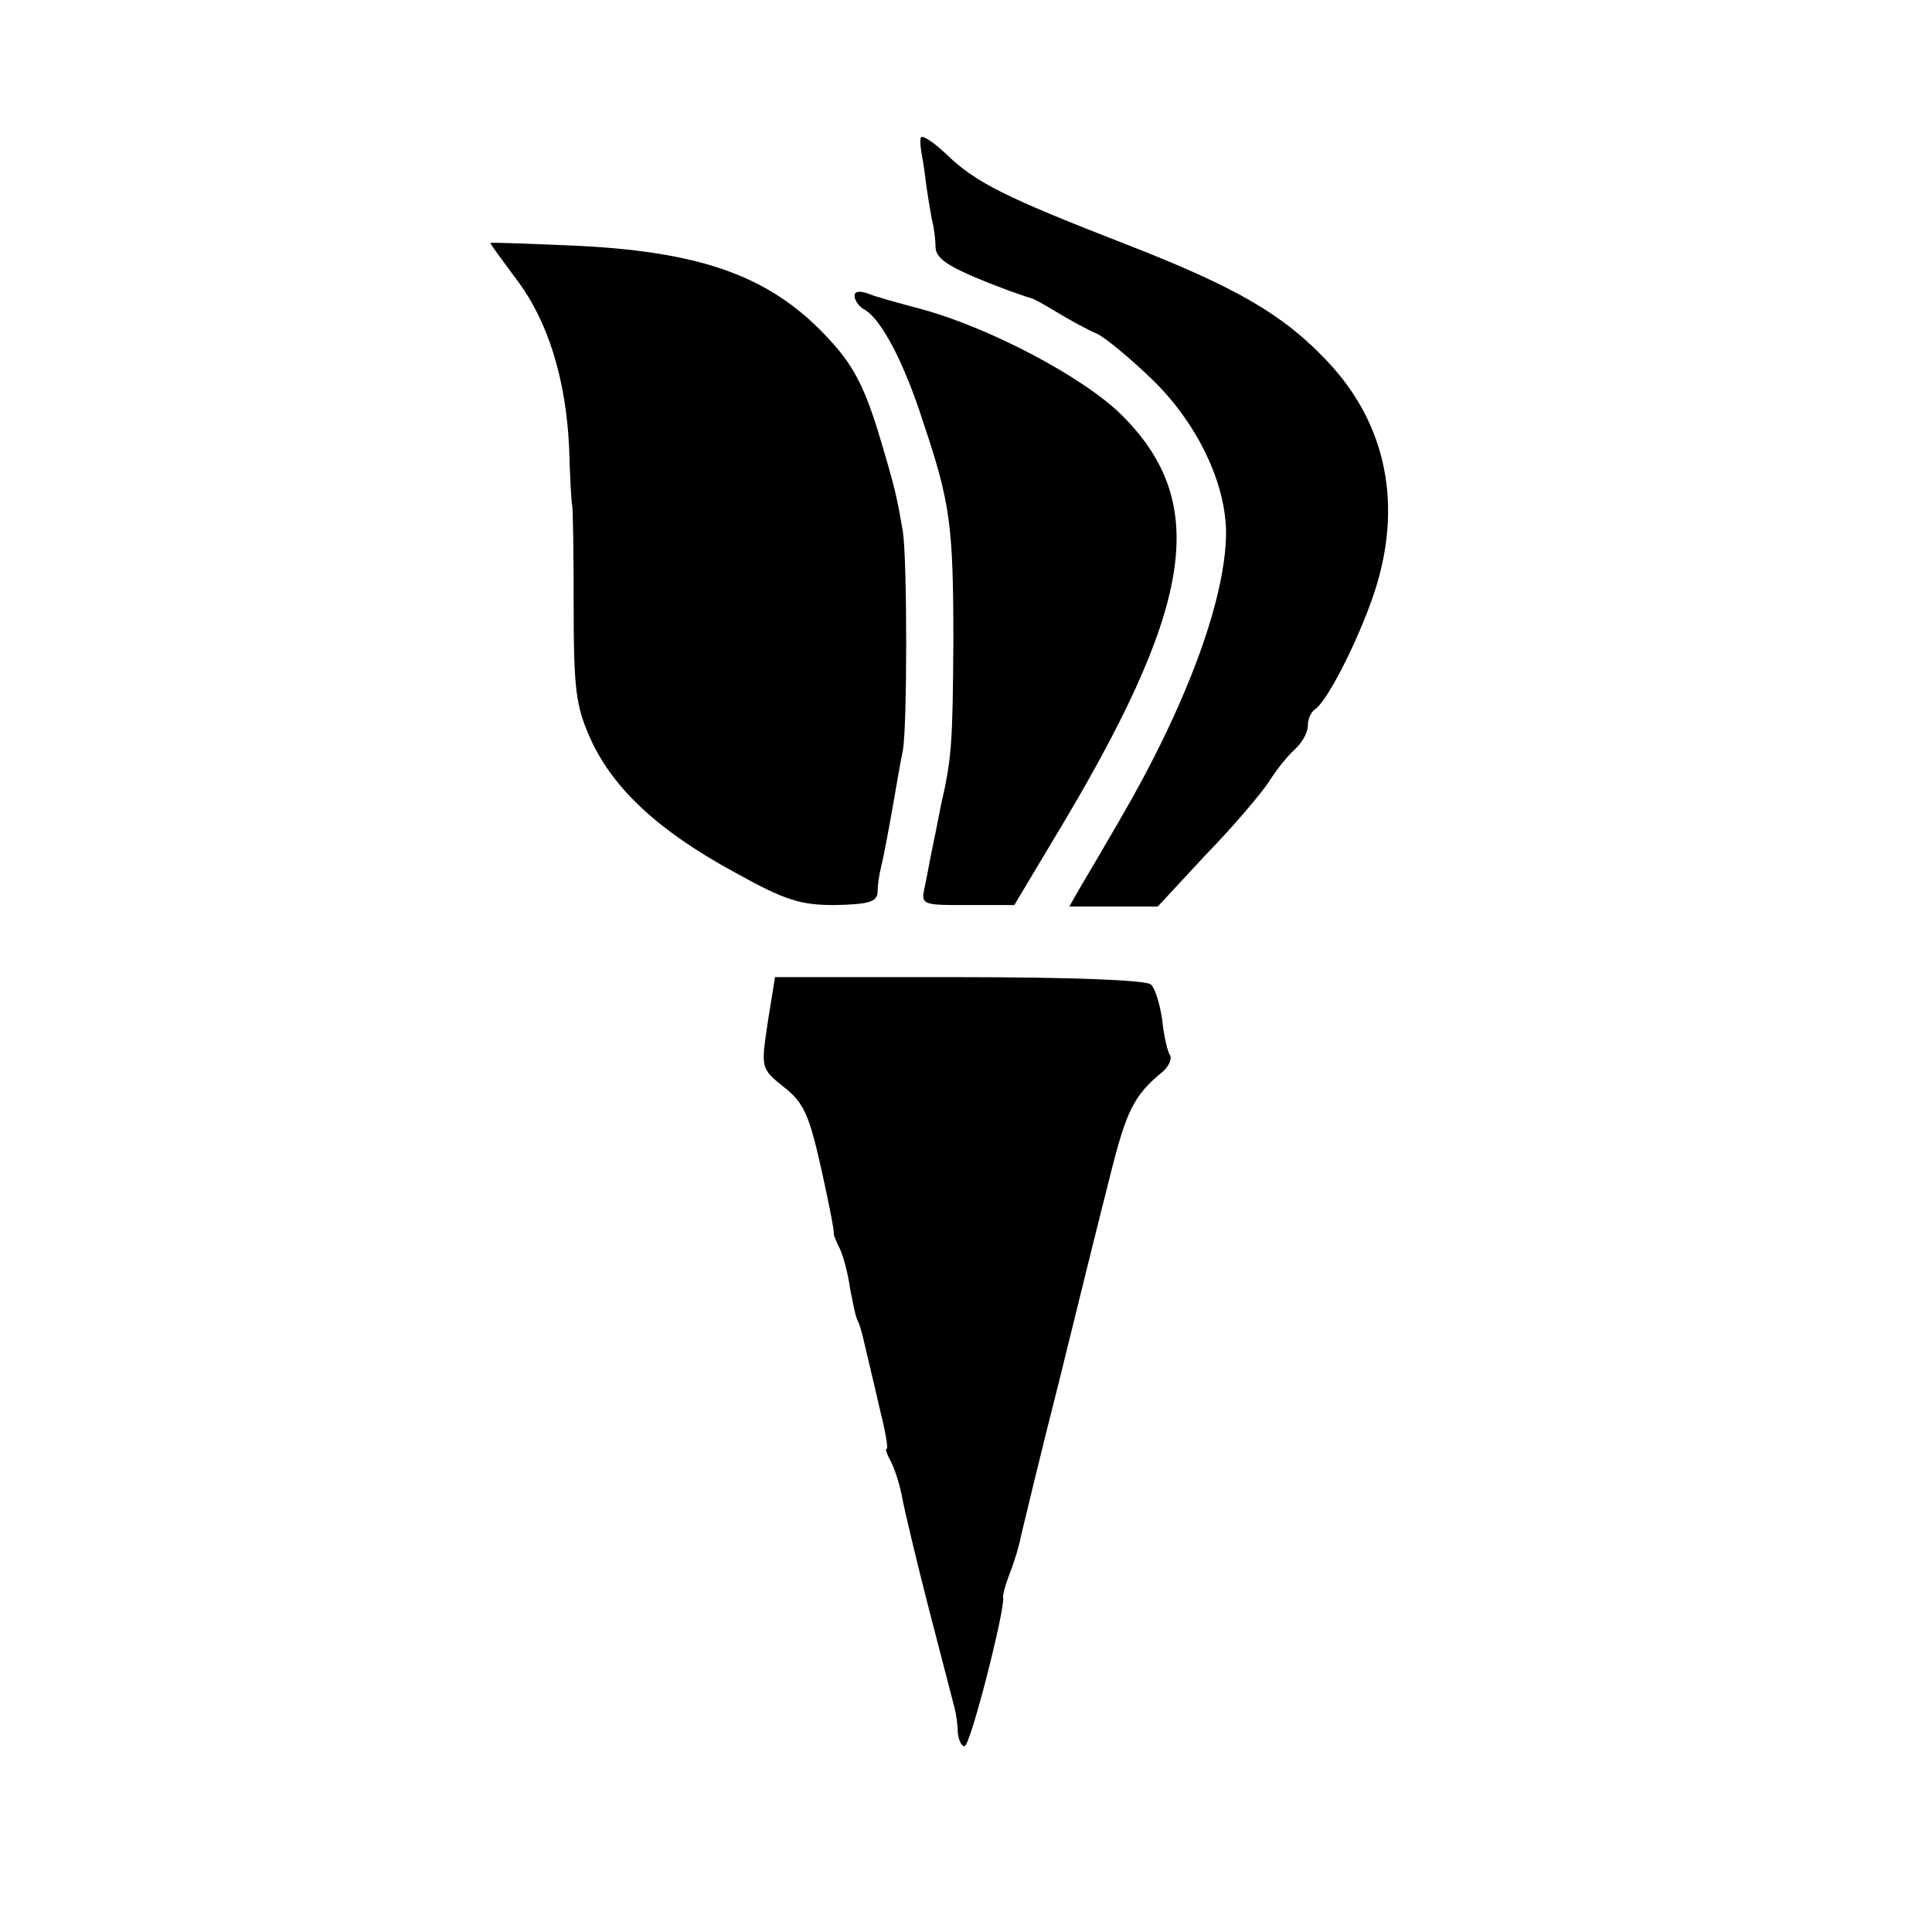 <?xml version="1.0" standalone="no"?>
<!DOCTYPE svg PUBLIC "-//W3C//DTD SVG 20010904//EN"
 "http://www.w3.org/TR/2001/REC-SVG-20010904/DTD/svg10.dtd">
<svg version="1.0" xmlns="http://www.w3.org/2000/svg"
 width="260pt" height="260pt" viewBox="0 0 260 260"
 preserveAspectRatio="xMidYMid meet">
<g transform="translate(0,260) scale(0.1,-0.1)"
fill="#000000" stroke="none">
<path d="M1239 2414 c-1 -5 0 -13 1 -19 1 -5 4 -23 6 -40 2 -16 6 -39 8 -50 3
-11 5 -28 5 -38 1 -17 21 -29 101 -59 14 -5 26 -9 27 -9 2 0 17 -8 35 -19 18
-11 42 -24 54 -29 11 -5 45 -33 76 -63 60 -59 98 -139 98 -206 -1 -90 -54
-233 -144 -387 -19 -33 -42 -72 -51 -87 l-16 -28 60 0 59 0 65 70 c37 38 74
82 84 97 10 16 25 35 35 44 10 9 18 23 18 32 0 9 4 18 9 22 16 9 58 91 80 156
39 117 18 227 -62 312 -59 63 -122 100 -271 158 -162 63 -203 83 -243 122 -18
17 -34 27 -34 21z"/>
<path d="M660 2273 c0 -2 16 -23 35 -49 42 -55 67 -134 71 -229 1 -38 3 -72 4
-75 1 -3 2 -63 2 -135 0 -113 3 -136 23 -180 30 -66 91 -123 192 -178 70 -39
90 -45 137 -45 44 1 56 4 57 17 0 9 2 23 4 31 4 16 12 58 20 105 3 17 7 41 10
55 6 32 6 256 0 295 -8 46 -10 56 -29 120 -21 71 -36 101 -68 136 -76 84 -166
119 -336 128 -67 3 -122 5 -122 4z"/>
<path d="M1150 2202 c0 -6 6 -15 14 -19 22 -13 53 -71 79 -153 36 -107 40
-138 40 -295 -1 -135 -2 -155 -17 -220 -3 -16 -8 -41 -11 -55 -3 -14 -7 -37
-10 -51 -6 -27 -6 -27 57 -27 l63 0 52 87 c190 314 212 453 93 572 -51 51
-178 118 -270 143 -30 8 -63 17 -72 21 -11 4 -18 3 -18 -3z"/>
<path d="M1033 1223 c-9 -61 -9 -61 22 -86 27 -21 34 -38 50 -109 10 -45 18
-85 17 -88 0 -3 4 -12 8 -20 4 -8 11 -32 14 -54 4 -21 8 -41 11 -45 2 -4 6
-18 9 -32 3 -13 12 -50 19 -81 8 -32 13 -58 10 -58 -2 0 1 -8 6 -17 5 -10 12
-31 15 -48 3 -16 19 -84 36 -150 17 -66 33 -127 35 -135 2 -8 4 -23 4 -32 1
-10 5 -18 9 -18 8 0 55 186 52 200 -1 3 3 17 9 33 6 15 13 38 15 50 3 12 25
105 51 207 25 102 56 227 69 278 22 88 32 108 71 140 8 7 13 18 9 23 -3 5 -8
26 -10 47 -3 20 -9 41 -15 47 -6 6 -106 10 -258 10 l-248 0 -10 -62z"/>
</g>
</svg>
